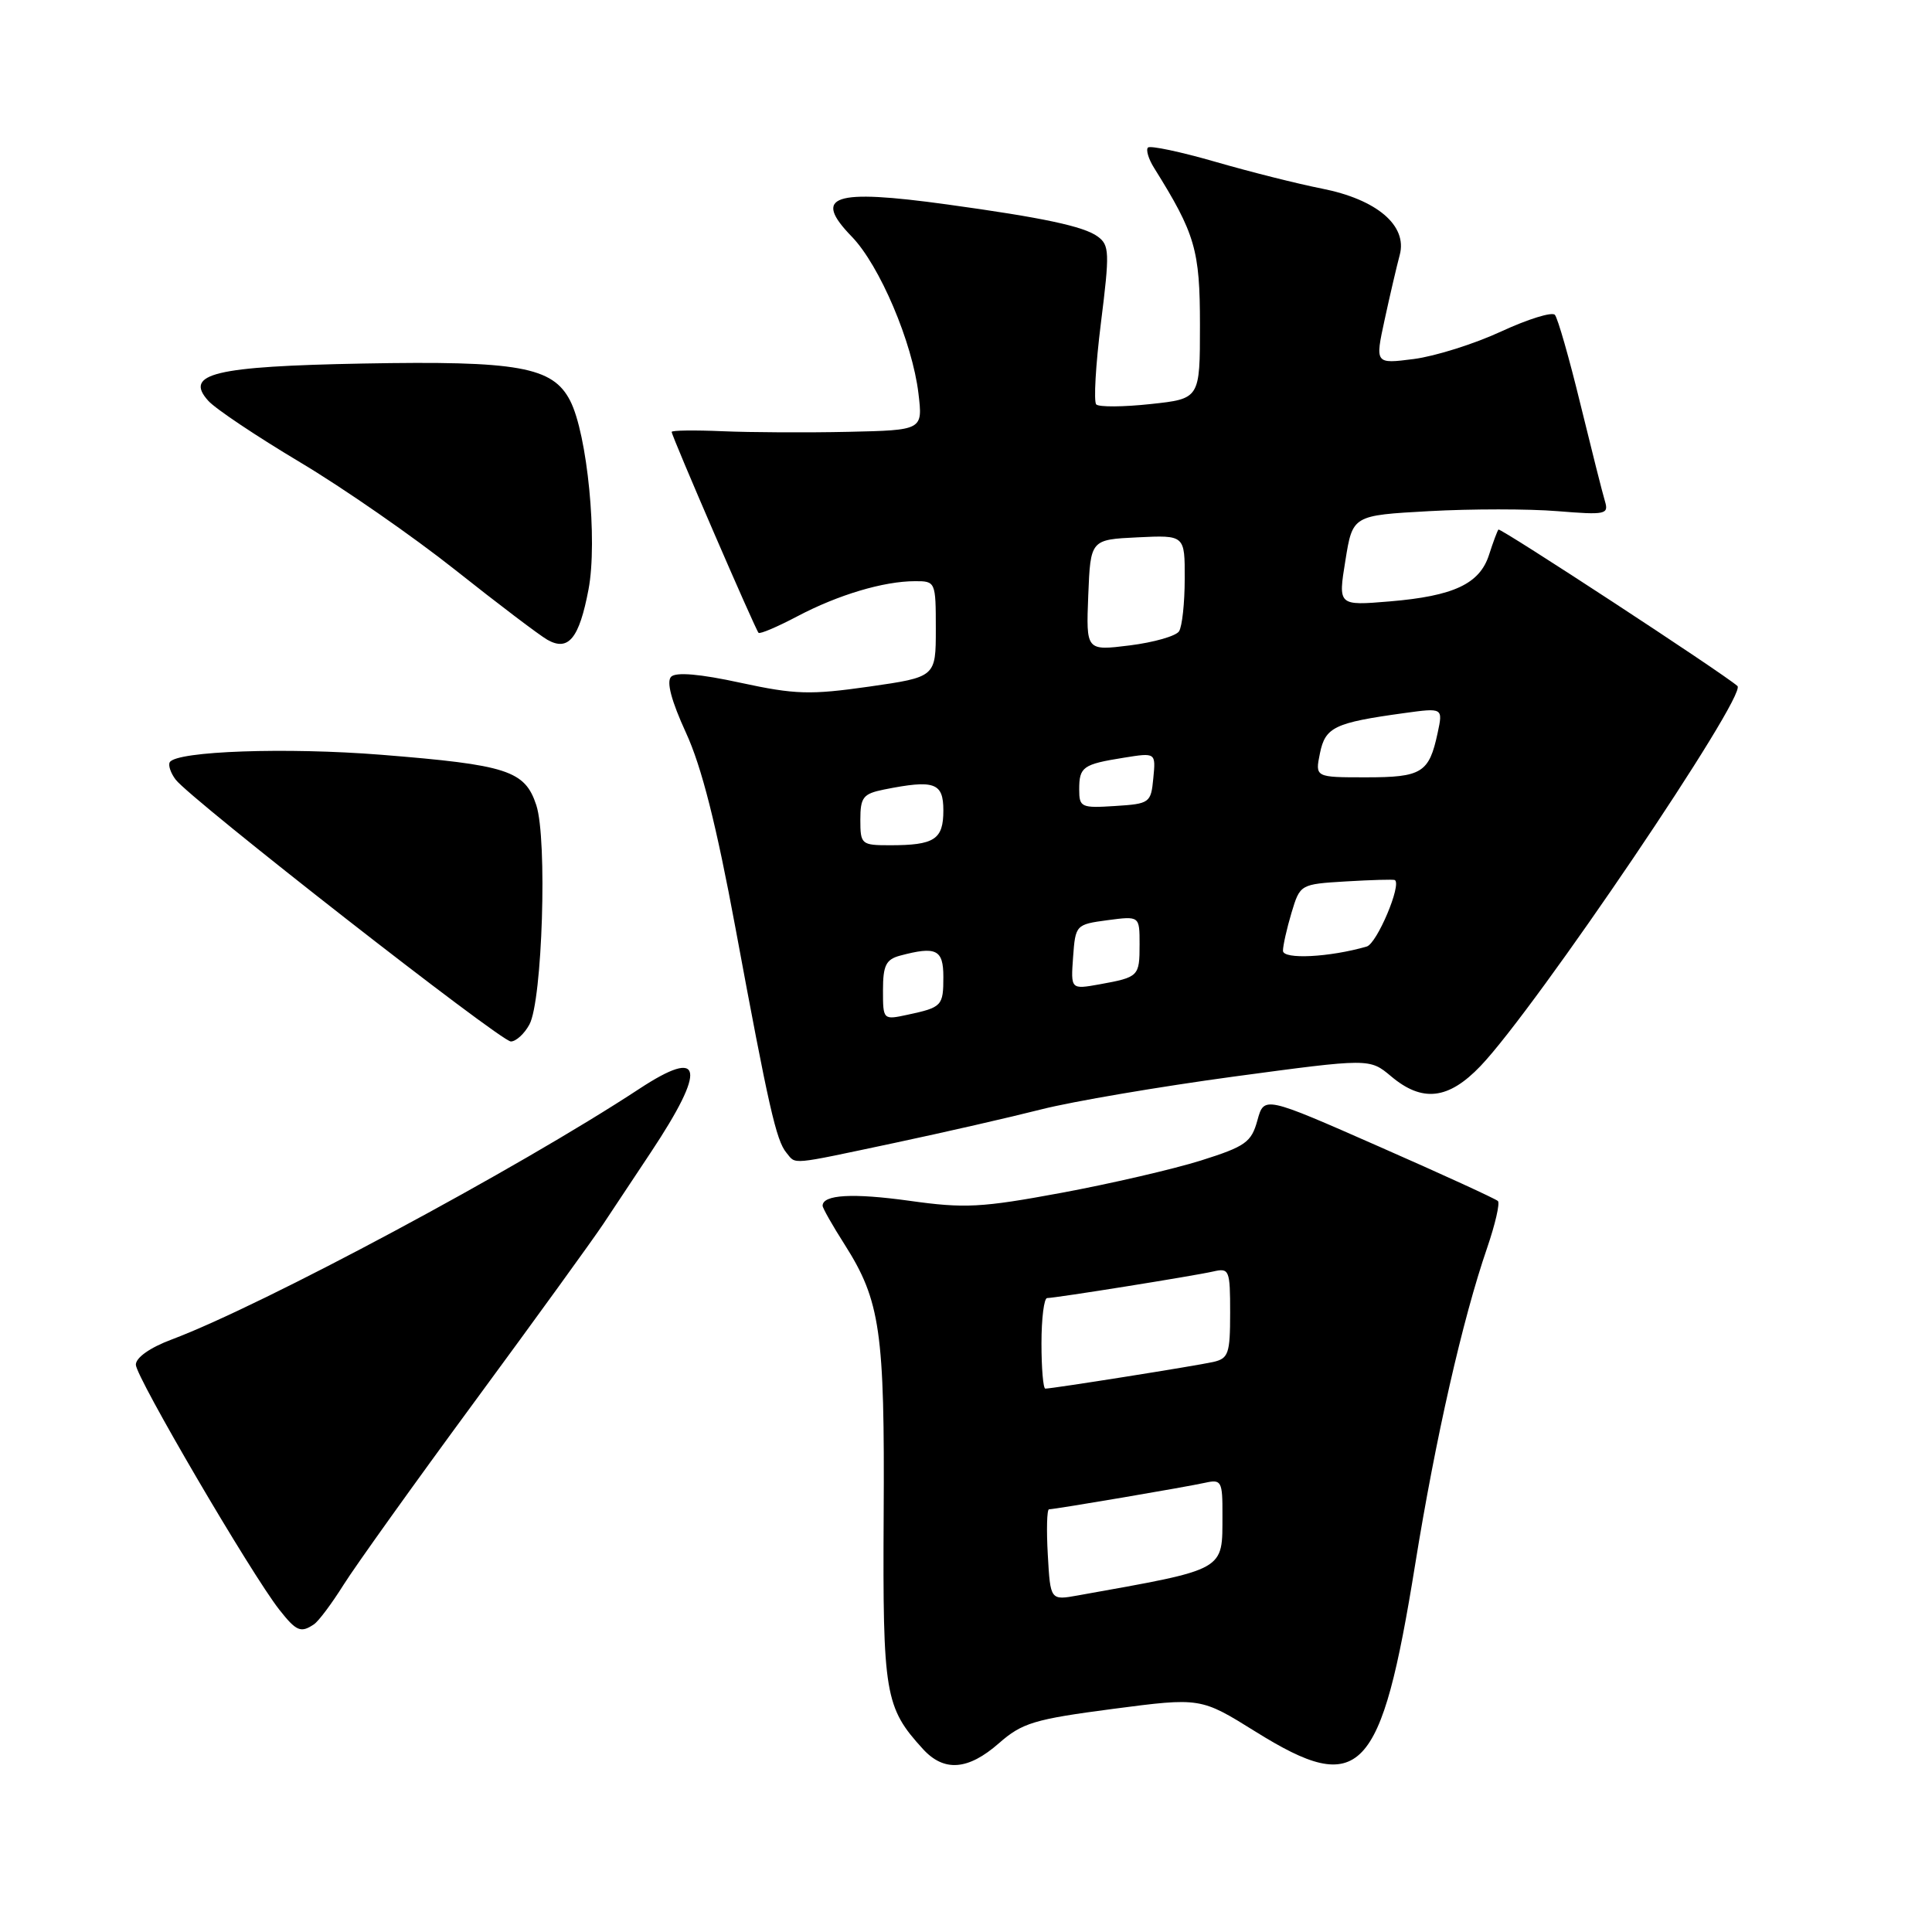 <?xml version="1.0" encoding="UTF-8" standalone="no"?>
<!DOCTYPE svg PUBLIC "-//W3C//DTD SVG 1.1//EN" "http://www.w3.org/Graphics/SVG/1.1/DTD/svg11.dtd" >
<svg xmlns="http://www.w3.org/2000/svg" xmlns:xlink="http://www.w3.org/1999/xlink" version="1.1" viewBox="0 0 256 256">
 <g >
 <path fill="currentColor"
d=" M 132.36 230.99 C 135.44 228.29 137.02 227.81 147.45 226.44 C 159.09 224.92 159.09 224.92 166.38 229.46 C 180.29 238.13 183.00 235.29 187.51 207.34 C 190.21 190.59 193.80 174.79 197.05 165.36 C 198.12 162.23 198.77 159.43 198.48 159.14 C 198.18 158.85 191.10 155.60 182.72 151.92 C 167.50 145.22 167.50 145.22 166.61 148.46 C 165.81 151.36 165.04 151.91 159.11 153.78 C 155.47 154.92 147.15 156.85 140.62 158.06 C 130.04 160.02 127.83 160.14 120.50 159.11 C 113.01 158.07 109.00 158.29 109.00 159.77 C 109.00 160.07 110.31 162.39 111.92 164.91 C 116.65 172.36 117.24 176.41 117.09 200.77 C 116.96 224.50 117.25 226.23 122.29 231.75 C 125.09 234.82 128.28 234.57 132.36 230.99 Z  M 41.60 215.23 C 42.21 214.83 43.97 212.47 45.52 210.00 C 47.07 207.53 54.90 196.58 62.92 185.68 C 70.94 174.78 78.60 164.20 79.94 162.18 C 81.29 160.16 84.12 155.89 86.24 152.69 C 93.67 141.49 93.17 138.72 84.72 144.27 C 68.60 154.86 34.90 172.92 22.75 177.49 C 19.88 178.56 18.00 179.89 18.00 180.83 C 18.00 182.45 33.28 208.54 37.00 213.28 C 39.27 216.16 39.85 216.41 41.60 215.23 Z  M 118.50 151.45 C 125.10 150.05 133.88 148.04 138.01 146.99 C 142.15 145.94 153.62 143.99 163.50 142.65 C 181.48 140.23 181.48 140.23 184.32 142.61 C 188.46 146.10 191.92 145.71 196.18 141.25 C 203.52 133.57 231.56 92.10 230.22 90.90 C 228.36 89.24 198.79 69.89 198.55 70.17 C 198.40 70.35 197.84 71.85 197.31 73.50 C 196.08 77.36 192.64 78.98 184.14 79.69 C 177.30 80.26 177.30 80.26 178.27 74.28 C 179.23 68.29 179.23 68.29 189.36 67.73 C 194.94 67.42 202.59 67.42 206.36 67.73 C 212.77 68.25 213.19 68.16 212.66 66.40 C 212.34 65.35 210.88 59.55 209.40 53.50 C 207.93 47.45 206.41 42.15 206.03 41.72 C 205.65 41.29 202.45 42.29 198.92 43.92 C 195.39 45.56 190.18 47.20 187.35 47.57 C 182.20 48.23 182.20 48.23 183.47 42.37 C 184.17 39.14 185.07 35.28 185.47 33.79 C 186.52 29.89 182.45 26.43 175.16 24.99 C 172.05 24.38 165.71 22.79 161.08 21.45 C 156.44 20.11 152.41 19.26 152.11 19.55 C 151.82 19.85 152.18 21.07 152.93 22.26 C 158.38 30.99 159.00 33.11 159.00 43.07 C 159.00 52.84 159.00 52.84 152.45 53.54 C 148.85 53.93 145.62 53.95 145.26 53.59 C 144.90 53.24 145.18 48.36 145.88 42.77 C 147.05 33.44 147.01 32.48 145.45 31.34 C 143.61 29.99 138.20 28.84 125.50 27.09 C 110.35 25.00 107.60 25.93 112.87 31.36 C 116.56 35.17 120.90 45.38 121.70 52.14 C 122.28 57.00 122.28 57.00 112.39 57.22 C 106.95 57.34 99.46 57.30 95.75 57.14 C 92.04 56.98 89.00 57.02 89.00 57.23 C 89.00 57.78 100.09 83.43 100.51 83.85 C 100.71 84.04 103.03 83.05 105.68 81.65 C 111.05 78.82 117.09 77.01 121.25 77.01 C 123.96 77.00 124.00 77.09 124.00 83.35 C 124.00 89.71 124.00 89.71 115.17 90.98 C 107.36 92.09 105.39 92.04 98.12 90.47 C 92.75 89.30 89.57 89.03 88.93 89.67 C 88.28 90.32 88.96 92.87 90.89 97.08 C 92.97 101.59 94.92 109.30 97.46 123.00 C 101.86 146.74 102.85 151.11 104.20 152.74 C 105.52 154.33 104.43 154.43 118.50 151.45 Z  M 70.15 135.75 C 71.87 132.59 72.54 111.17 71.06 106.68 C 69.55 102.10 67.24 101.35 50.50 100.01 C 37.97 99.01 23.42 99.52 22.50 100.99 C 22.26 101.38 22.61 102.43 23.28 103.31 C 25.27 105.92 66.33 138.00 67.69 138.00 C 68.37 138.00 69.48 136.99 70.15 135.75 Z  M 77.98 78.11 C 79.21 71.64 77.83 57.51 75.54 53.08 C 73.23 48.60 68.68 47.79 48.10 48.17 C 28.40 48.54 24.35 49.51 27.60 53.11 C 28.56 54.18 34.03 57.83 39.74 61.24 C 45.45 64.64 54.73 71.08 60.35 75.54 C 65.98 80.01 71.47 84.17 72.54 84.78 C 75.32 86.35 76.75 84.59 77.98 78.11 Z  M 138.84 206.03 C 138.65 202.71 138.72 200.00 139.00 199.99 C 139.79 199.99 157.26 197.02 159.75 196.46 C 161.84 196.00 162.00 196.30 161.98 200.73 C 161.96 208.23 162.64 207.85 142.84 211.40 C 139.18 212.06 139.18 212.06 138.84 206.03 Z  M 138.00 178.00 C 138.00 174.70 138.34 172.00 138.75 172.00 C 139.91 171.99 158.22 169.06 160.75 168.48 C 162.89 167.99 163.00 168.25 163.00 173.96 C 163.00 179.37 162.78 180.01 160.75 180.47 C 158.48 180.98 139.46 184.00 138.51 184.00 C 138.23 184.00 138.00 181.30 138.00 178.00 Z  M 117.00 131.20 C 117.00 127.93 117.40 127.13 119.25 126.63 C 124.05 125.35 125.00 125.81 125.00 129.44 C 125.00 133.29 124.82 133.48 120.25 134.46 C 117.01 135.16 117.00 135.14 117.00 131.20 Z  M 142.19 126.81 C 142.50 122.56 142.56 122.49 146.75 121.93 C 151.00 121.37 151.00 121.37 151.00 125.12 C 151.00 129.38 150.90 129.48 145.69 130.43 C 141.88 131.11 141.88 131.11 142.19 126.81 Z  M 170.00 125.98 C 170.00 125.29 170.51 123.03 171.13 120.95 C 172.27 117.17 172.28 117.16 178.38 116.79 C 181.75 116.59 184.64 116.51 184.82 116.61 C 185.77 117.18 182.45 125.03 181.10 125.42 C 176.17 126.85 170.00 127.16 170.00 125.98 Z  M 114.00 108.62 C 114.00 105.64 114.37 105.18 117.12 104.62 C 123.83 103.28 125.00 103.70 125.00 107.39 C 125.00 111.24 123.83 112.00 117.92 112.00 C 114.13 112.00 114.00 111.88 114.00 108.62 Z  M 143.00 104.61 C 143.00 101.61 143.48 101.27 148.92 100.40 C 153.15 99.72 153.15 99.72 152.82 103.11 C 152.51 106.39 152.35 106.51 147.75 106.80 C 143.27 107.09 143.00 106.97 143.00 104.61 Z  M 174.90 99.81 C 175.61 96.34 176.83 95.76 186.05 94.49 C 191.21 93.78 191.21 93.78 190.49 97.14 C 189.36 102.41 188.40 103.00 181.00 103.00 C 174.25 103.00 174.25 103.00 174.90 99.81 Z  M 144.20 78.87 C 144.50 71.50 144.50 71.50 150.75 71.20 C 157.00 70.90 157.00 70.90 156.98 76.70 C 156.98 79.89 156.64 83.02 156.23 83.65 C 155.83 84.28 152.89 85.12 149.70 85.52 C 143.91 86.24 143.91 86.24 144.20 78.87 Z "/>
</g>
</svg>